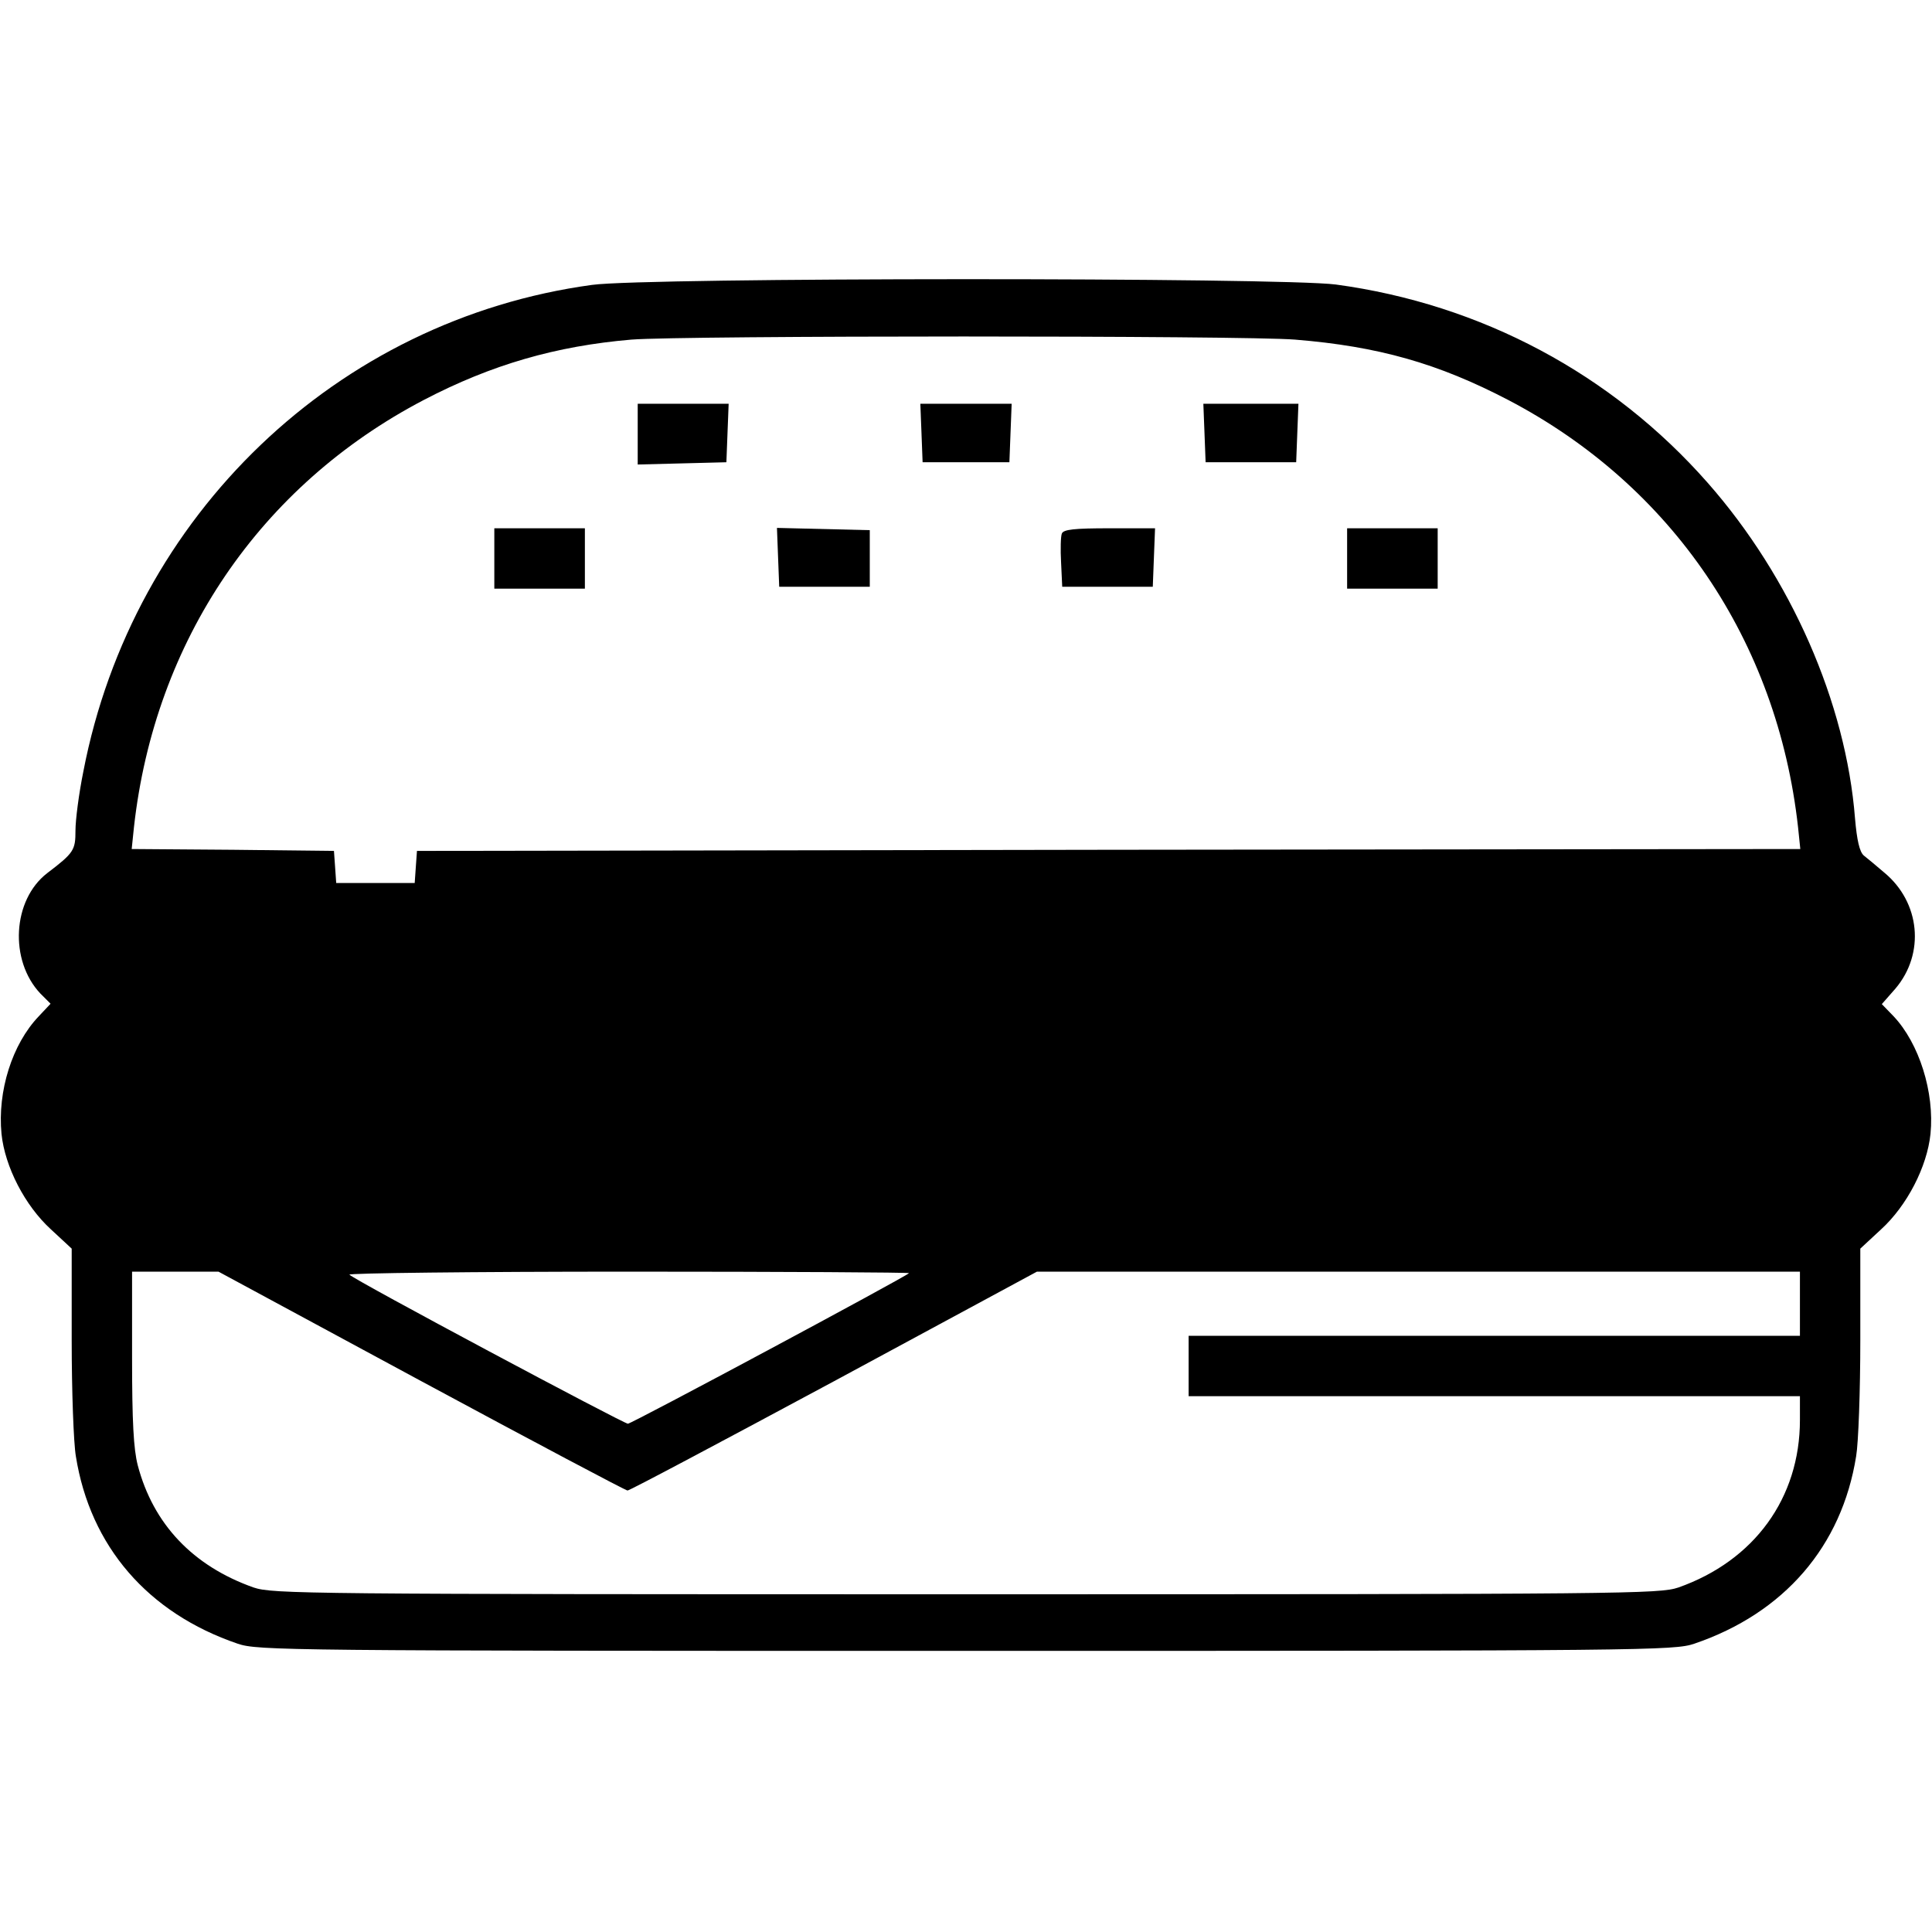 <?xml version="1.0" standalone="no"?>
<!DOCTYPE svg PUBLIC "-//W3C//DTD SVG 20010904//EN"
 "http://www.w3.org/TR/2001/REC-SVG-20010904/DTD/svg10.dtd">
<svg version="1.0" xmlns="http://www.w3.org/2000/svg"
 width="512pt" height="512pt" viewBox="0 0 512 512"
 preserveAspectRatio="xMidYMid meet">
<g transform="translate(0,512) scale(0.1,-0.1)"
fill="#000000" stroke="none">
<path d="M1569 4365 c-676 -92 -1217 -610 -1348 -1289 -12 -59 -21 -129 -21
-157 0 -52 -4 -59 -75 -113 -92 -71 -101 -231 -18 -319 l27 -27 -31 -33 c-71
-74 -110 -199 -99 -312 9 -87 62 -190 131 -253 l55 -51 0 -243 c0 -134 5 -272
11 -307 38 -239 191 -416 429 -497 53 -18 124 -19 1930 -19 1806 0 1877 1
1930 19 238 81 391 258 429 497 6 35 11 173 11 307 l0 243 55 51 c69 63 122
166 131 253 11 110 -30 240 -98 312 l-31 32 36 41 c79 93 66 229 -30 308 -21
18 -45 38 -54 45 -11 10 -18 40 -23 98 -24 307 -170 639 -390 889 -254 289
-601 474 -986 526 -147 19 -1827 19 -1971 -1z m1863 -145 c221 -18 379 -63
565 -160 434 -227 713 -638 768 -1132 l6 -58 -1833 -2 -1833 -3 -3 -42 -3 -43
-104 0 -104 0 -3 43 -3 42 -268 3 -268 2 6 58 c55 494 334 905 768 1132 180
94 351 143 550 160 138 11 1624 11 1759 0z m-2316 -2760 c295 -159 542 -290
547 -290 6 0 252 131 548 290 l537 290 1011 0 1011 0 0 -85 0 -85 -810 0 -810
0 0 -80 0 -80 810 0 810 0 0 -63 c0 -207 -121 -373 -322 -444 -51 -17 -130
-18 -1888 -18 -1758 0 -1837 1 -1888 18 -161 57 -266 168 -307 324 -11 43 -15
115 -15 285 l0 228 115 0 114 0 537 -290z m1293 286 c-11 -11 -735 -399 -745
-399 -11 0 -722 379 -738 395 -6 4 327 8 739 8 411 0 746 -2 744 -4z"/>
<path d="M1690 3970 l0 -81 118 3 117 3 3 78 3 77 -121 0 -120 0 0 -80z"/>
<path d="M2442 3973 l3 -78 115 0 115 0 3 78 3 77 -121 0 -121 0 3 -77z"/>
<path d="M3192 3973 l3 -78 120 0 120 0 3 78 3 77 -126 0 -126 0 3 -77z"/>
<path d="M1310 3640 l0 -80 120 0 120 0 0 80 0 80 -120 0 -120 0 0 -80z"/>
<path d="M2062 3643 l3 -78 120 0 120 0 0 75 0 75 -123 3 -123 3 3 -78z"/>
<path d="M2814 3706 c-3 -7 -4 -42 -2 -77 l3 -64 120 0 120 0 3 78 3 77 -121
0 c-92 0 -122 -3 -126 -14z"/>
<path d="M3570 3640 l0 -80 120 0 120 0 0 80 0 80 -120 0 -120 0 0 -80z"/>
</g>
</svg>
